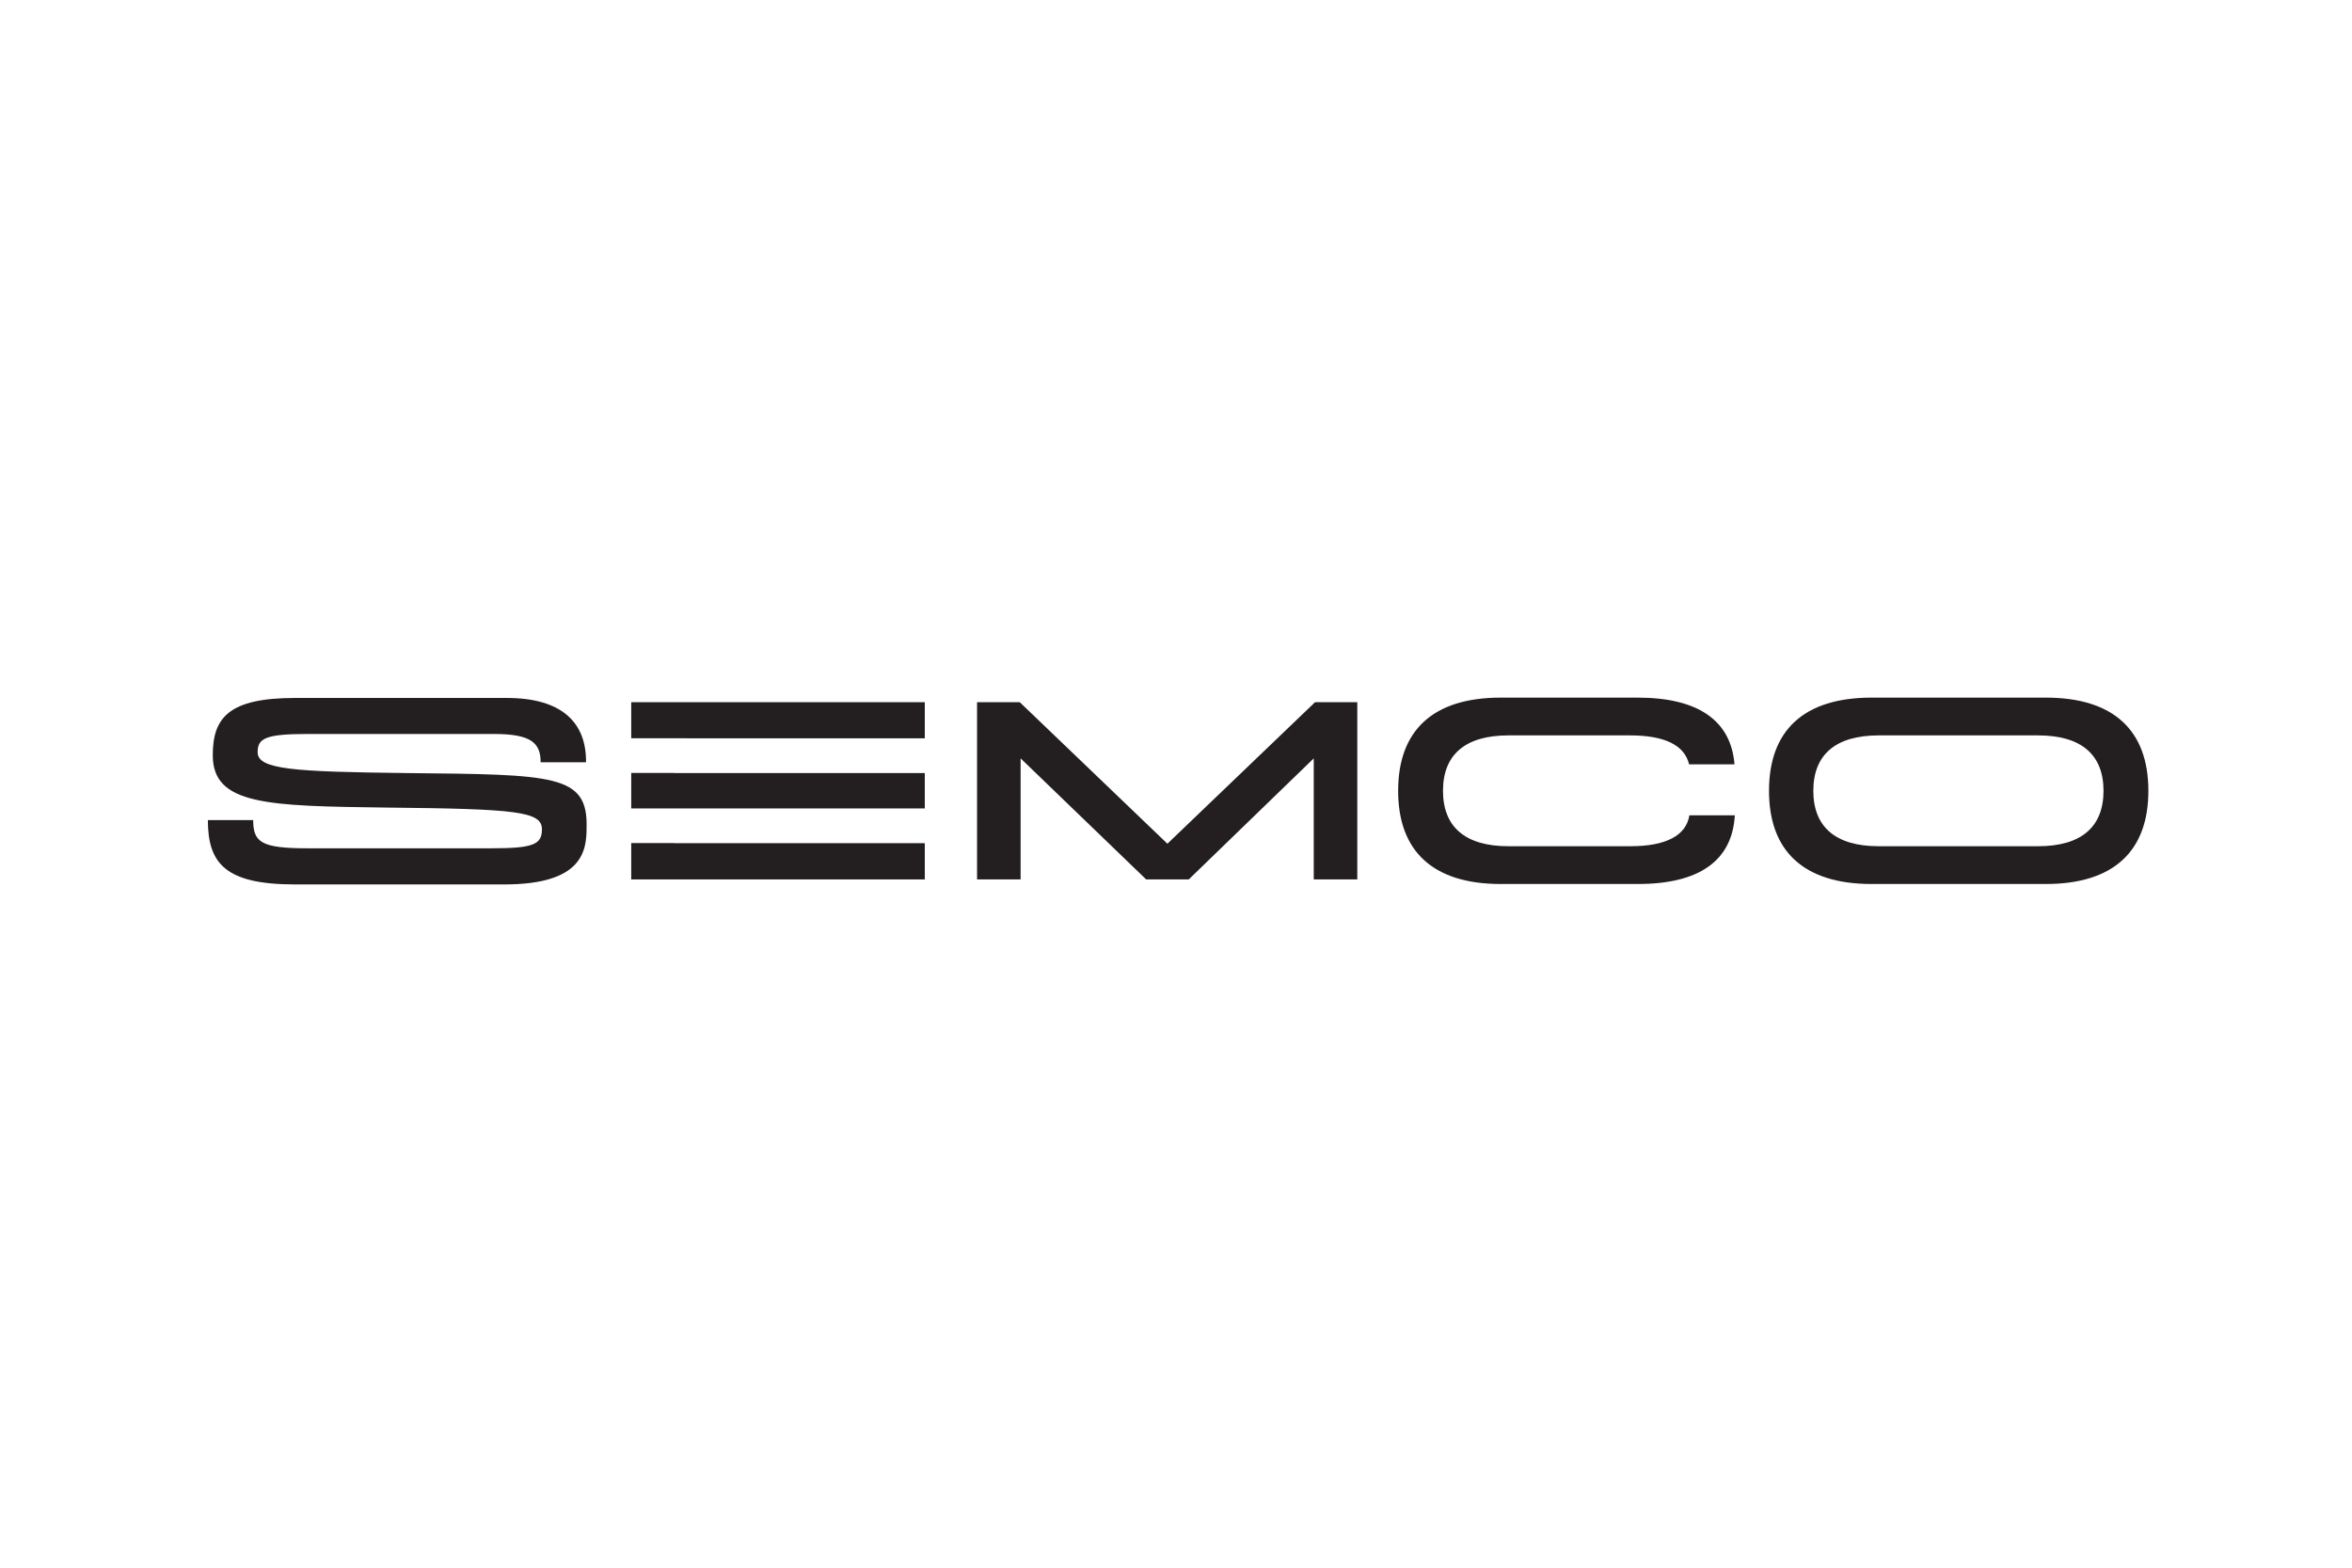 <svg viewBox="0 0 216 144" xmlns="http://www.w3.org/2000/svg"><g fill="#231f20"><path d="m23.25 75.29c0 2.07.7 2.63 5 2.63h16.91c3.81 0 4.61-.35 4.61-1.74 0-1.65-2.35-1.88-14.23-2-11-.14-16-.23-16-4.81 0-3.47 1.49-5.26 7.58-5.26h19.4c5.14 0 7.33 2.3 7.3 5.91h-4.17c0-1.79-.88-2.6-4.3-2.6h-17.08c-3.91 0-4.61.4-4.61 1.68 0 1.58 3.3 1.79 13.7 1.91 13.56.14 16.63.12 16.51 5 0 2.16-.37 5.23-7.56 5.23h-19.22c-6.4 0-8-1.93-8-5.91h4.14z"/><path d="m89.77 64.5h3.88l13.56 13 13.56-13h3.88v16.28h-4v-11.12l-11.48 11.12h-3.91l-11.53-11.12v11.12h-4v-16.28z"/><path d="m187.88 64.08c6.21 0 9.42 3 9.42 8.56s-3.21 8.56-9.42 8.56h-16c-6.21 0-9.42-3-9.42-8.56s3.21-8.56 9.42-8.56zm-.7 13.65c4 0 6-1.81 6-5.09s-2-5.09-6-5.09h-14.65c-4 0-6 1.81-6 5.09s2 5.09 6 5.09z"/><path d="m61.93 77.44h-3.96v3.34h26.96v-3.33h-23z"/><path d="m61.93 71.01v-.01h-3.96v3.26h3.96 23v-3.25z"/><path d="m63.02 67.82h21.91v-3.32h-26.96v3.31h5.05z"/><path d="m155.15 74.88c-.29 1.85-2.11 2.85-5.43 2.85h-11.2c-4 0-6-1.81-6-5.09s2-5.09 6-5.09h11.19c3.21 0 5 .92 5.41 2.66h4.17c-.32-4-3.31-6.13-8.89-6.13h-12.58c-6.21 0-9.42 3-9.42 8.56s3.21 8.56 9.42 8.56h12.59c5.67 0 8.67-2.16 8.91-6.31h-4.17z"/></g></svg>